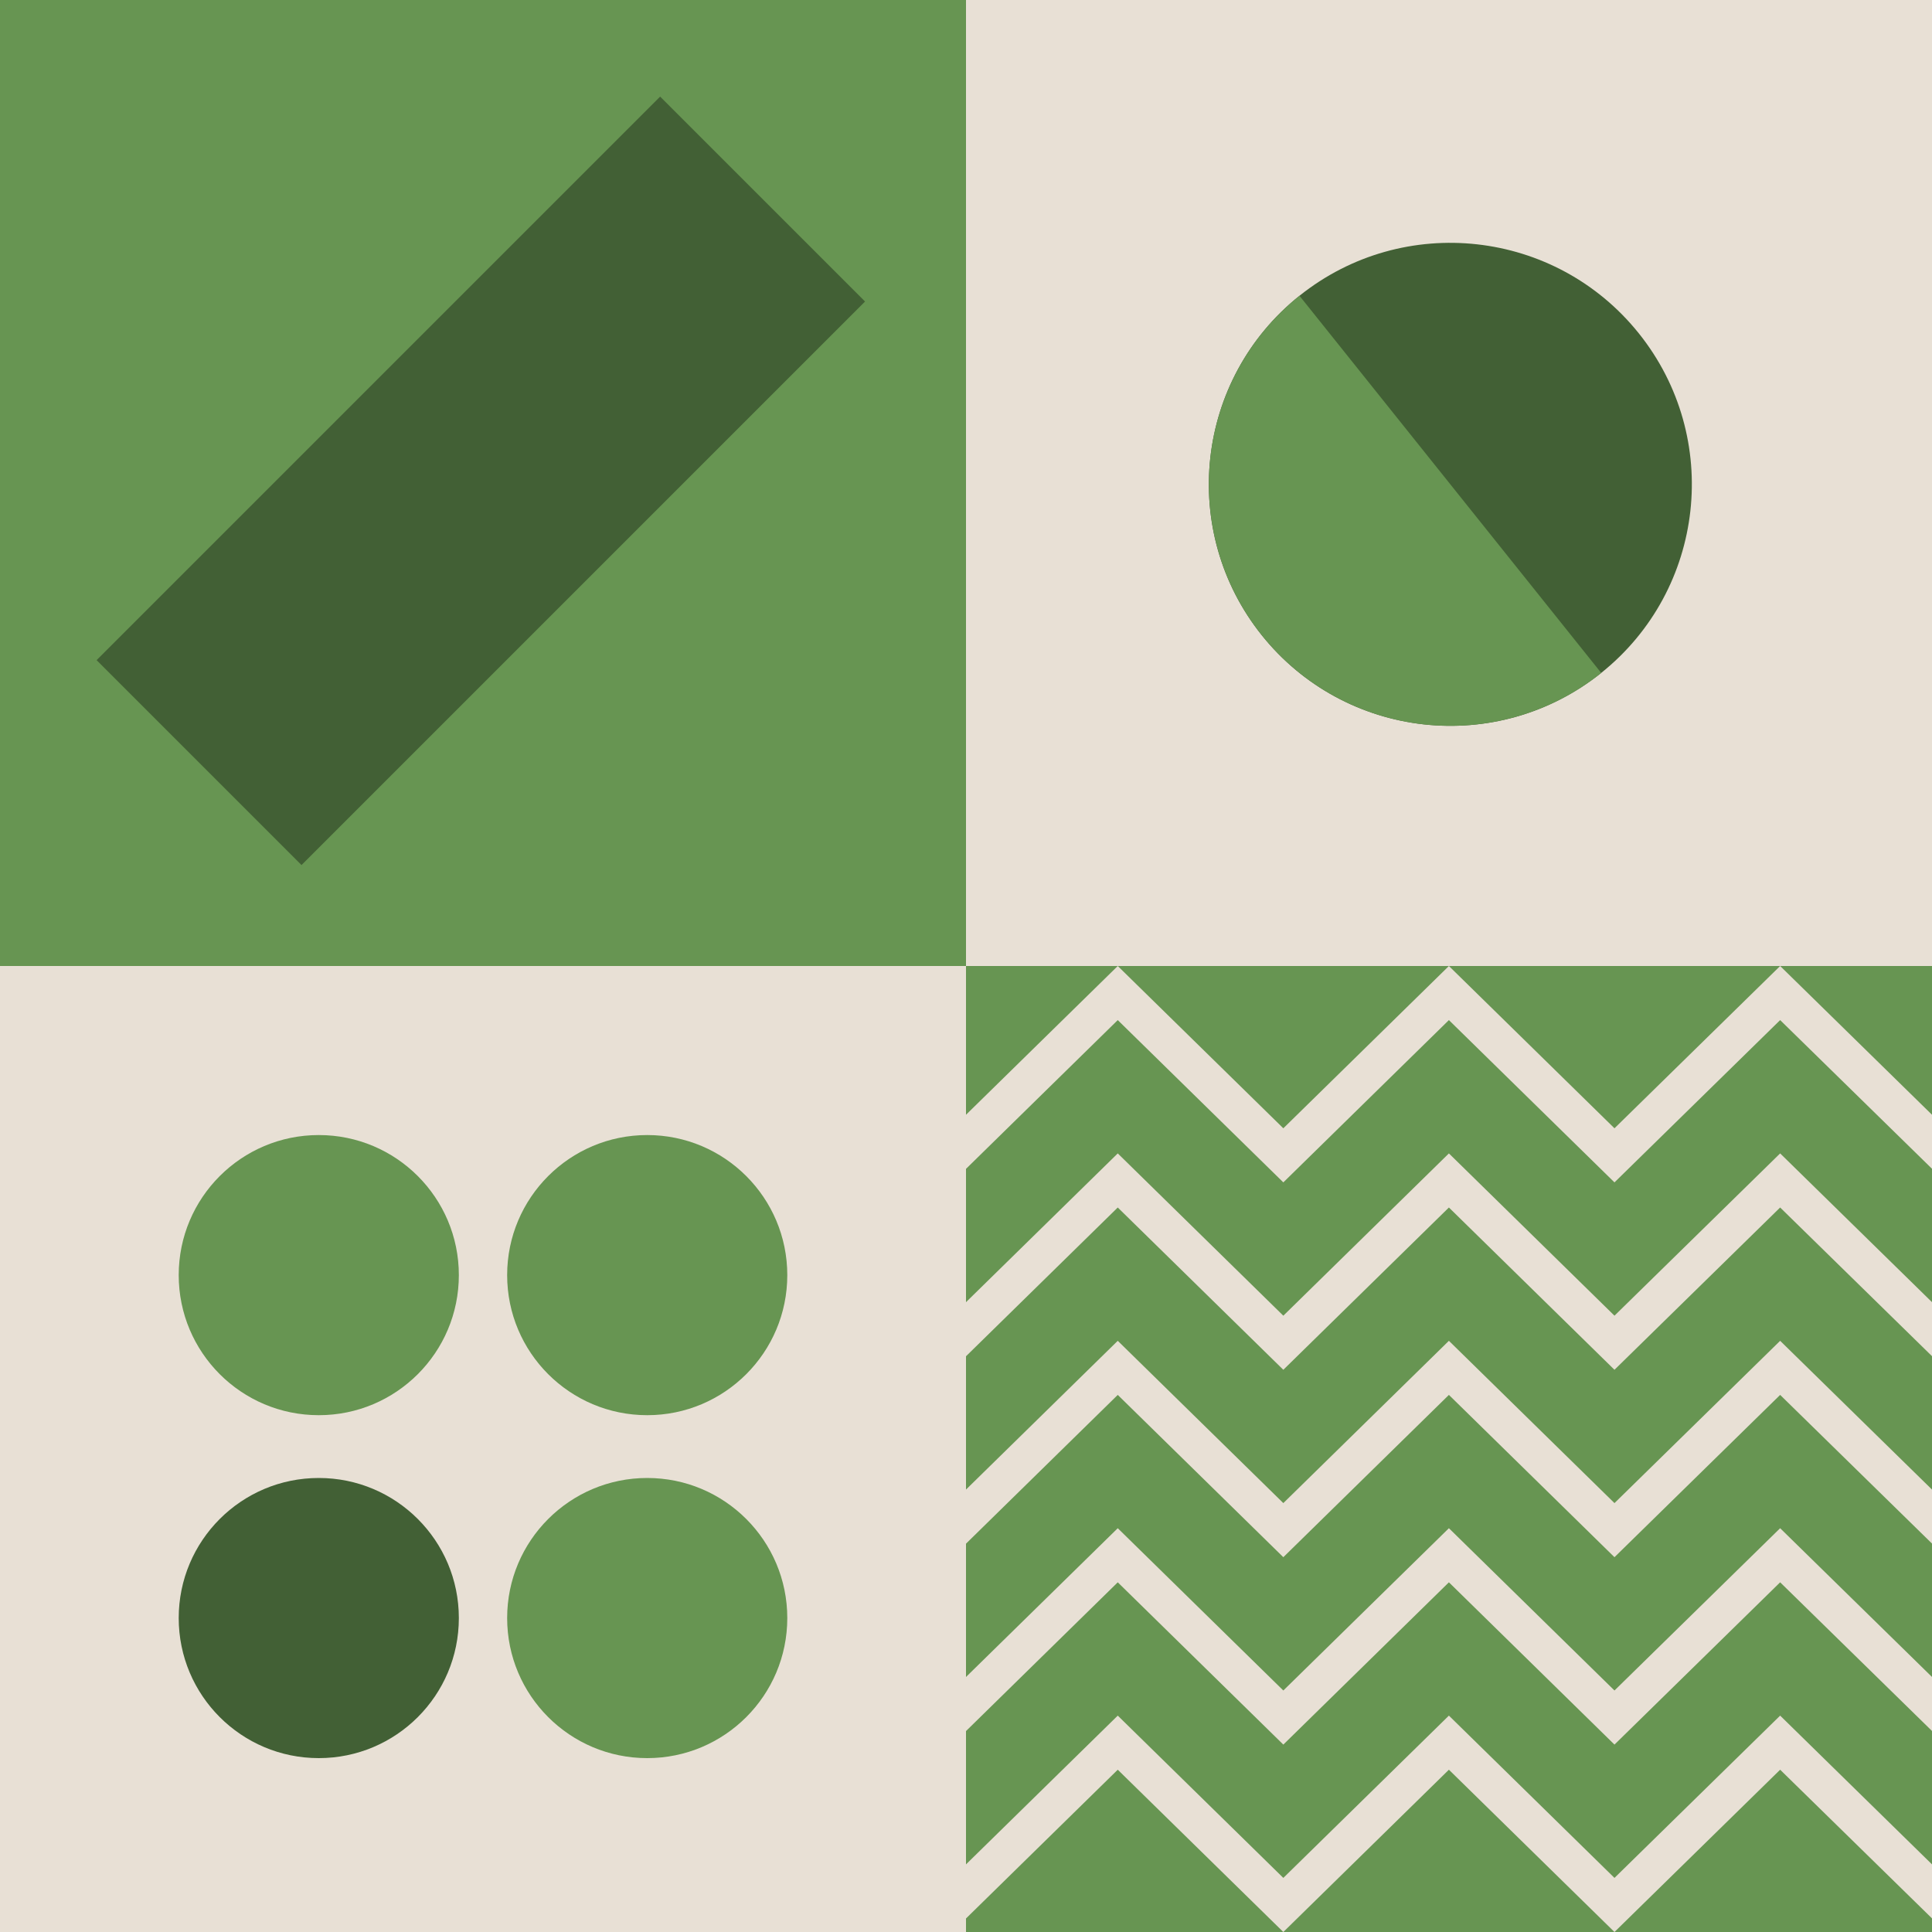 <svg width="400" height="400" viewBox="0 0 400 400" fill="none" xmlns="http://www.w3.org/2000/svg">
<rect y="200" width="200" height="200" fill="#E8E0D5"/>
<rect x="200" y="200" width="200" height="200" fill="#679552"/>
<rect width="200" height="200" fill="#679552"/>
<rect x="200" width="200" height="200" fill="#E8E0D5"/>
<circle cx="66" cy="335" r="29" fill="#426035"/>
<circle cx="134" cy="264" r="29" fill="#679552"/>
<circle cx="66" cy="264" r="29" fill="#679552"/>
<circle cx="134" cy="335" r="29" fill="#679552"/>
<rect x="20" y="136.673" width="165" height="60" transform="rotate(-45 20 136.673)" fill="#426035"/>
<circle cx="300.278" cy="100.278" r="50" transform="rotate(-38.66 300.278 100.278)" fill="#426035"/>
<path d="M269.043 61.235C258.688 69.519 252.048 81.577 250.584 94.757C249.12 107.936 252.951 121.158 261.235 131.513C269.519 141.868 281.577 148.508 294.757 149.972C307.936 151.437 321.158 147.606 331.513 139.322L300.278 100.278L269.043 61.235Z" fill="#679552"/>
<g clip-path="url(#clip0_62_9)">
<path d="M400 230.8V241.98L368.56 211.2L334.26 244.8L299.98 211.2L265.7 244.8L231.42 211.2L200 242V230.8L231.42 200L265.7 233.6L299.98 200L334.26 233.6L368.56 200L400 230.8Z" fill="#E8E0D5"/>
<path d="M400 269.6V280.78L368.56 250L334.26 283.6L299.98 250L265.7 283.6L231.42 250L200 280.8V269.6L231.42 238.8L265.7 272.4L299.98 238.8L334.26 272.4L368.56 238.8L400 269.6Z" fill="#E8E0D5"/>
<path d="M400 347.2V358.38L368.56 327.6L334.26 361.2L299.98 327.6L265.7 361.2L231.42 327.6L200 358.4V347.2L231.42 316.4L265.7 350L299.98 316.4L334.26 350L368.56 316.4L400 347.2Z" fill="#E8E0D5"/>
<path d="M400 308.4V319.58L368.56 288.8L334.26 322.4L299.98 288.8L265.7 322.4L231.42 288.8L200 319.6V308.4L231.42 277.6L265.7 311.2L299.98 277.6L334.26 311.2L368.56 277.6L400 308.4Z" fill="#E8E0D5"/>
<path d="M400 386V397.18L368.56 366.4L334.26 400L299.98 366.4L265.7 400L231.42 366.4L200 397.2V386L231.42 355.2L265.7 388.8L299.98 355.2L334.26 388.8L368.56 355.2L400 386Z" fill="#E8E0D5"/>
</g>
<defs>
<clipPath id="clip0_62_9">
<rect width="200" height="200" fill="white" transform="translate(200 200)"/>
</clipPath>
</defs>
</svg>
